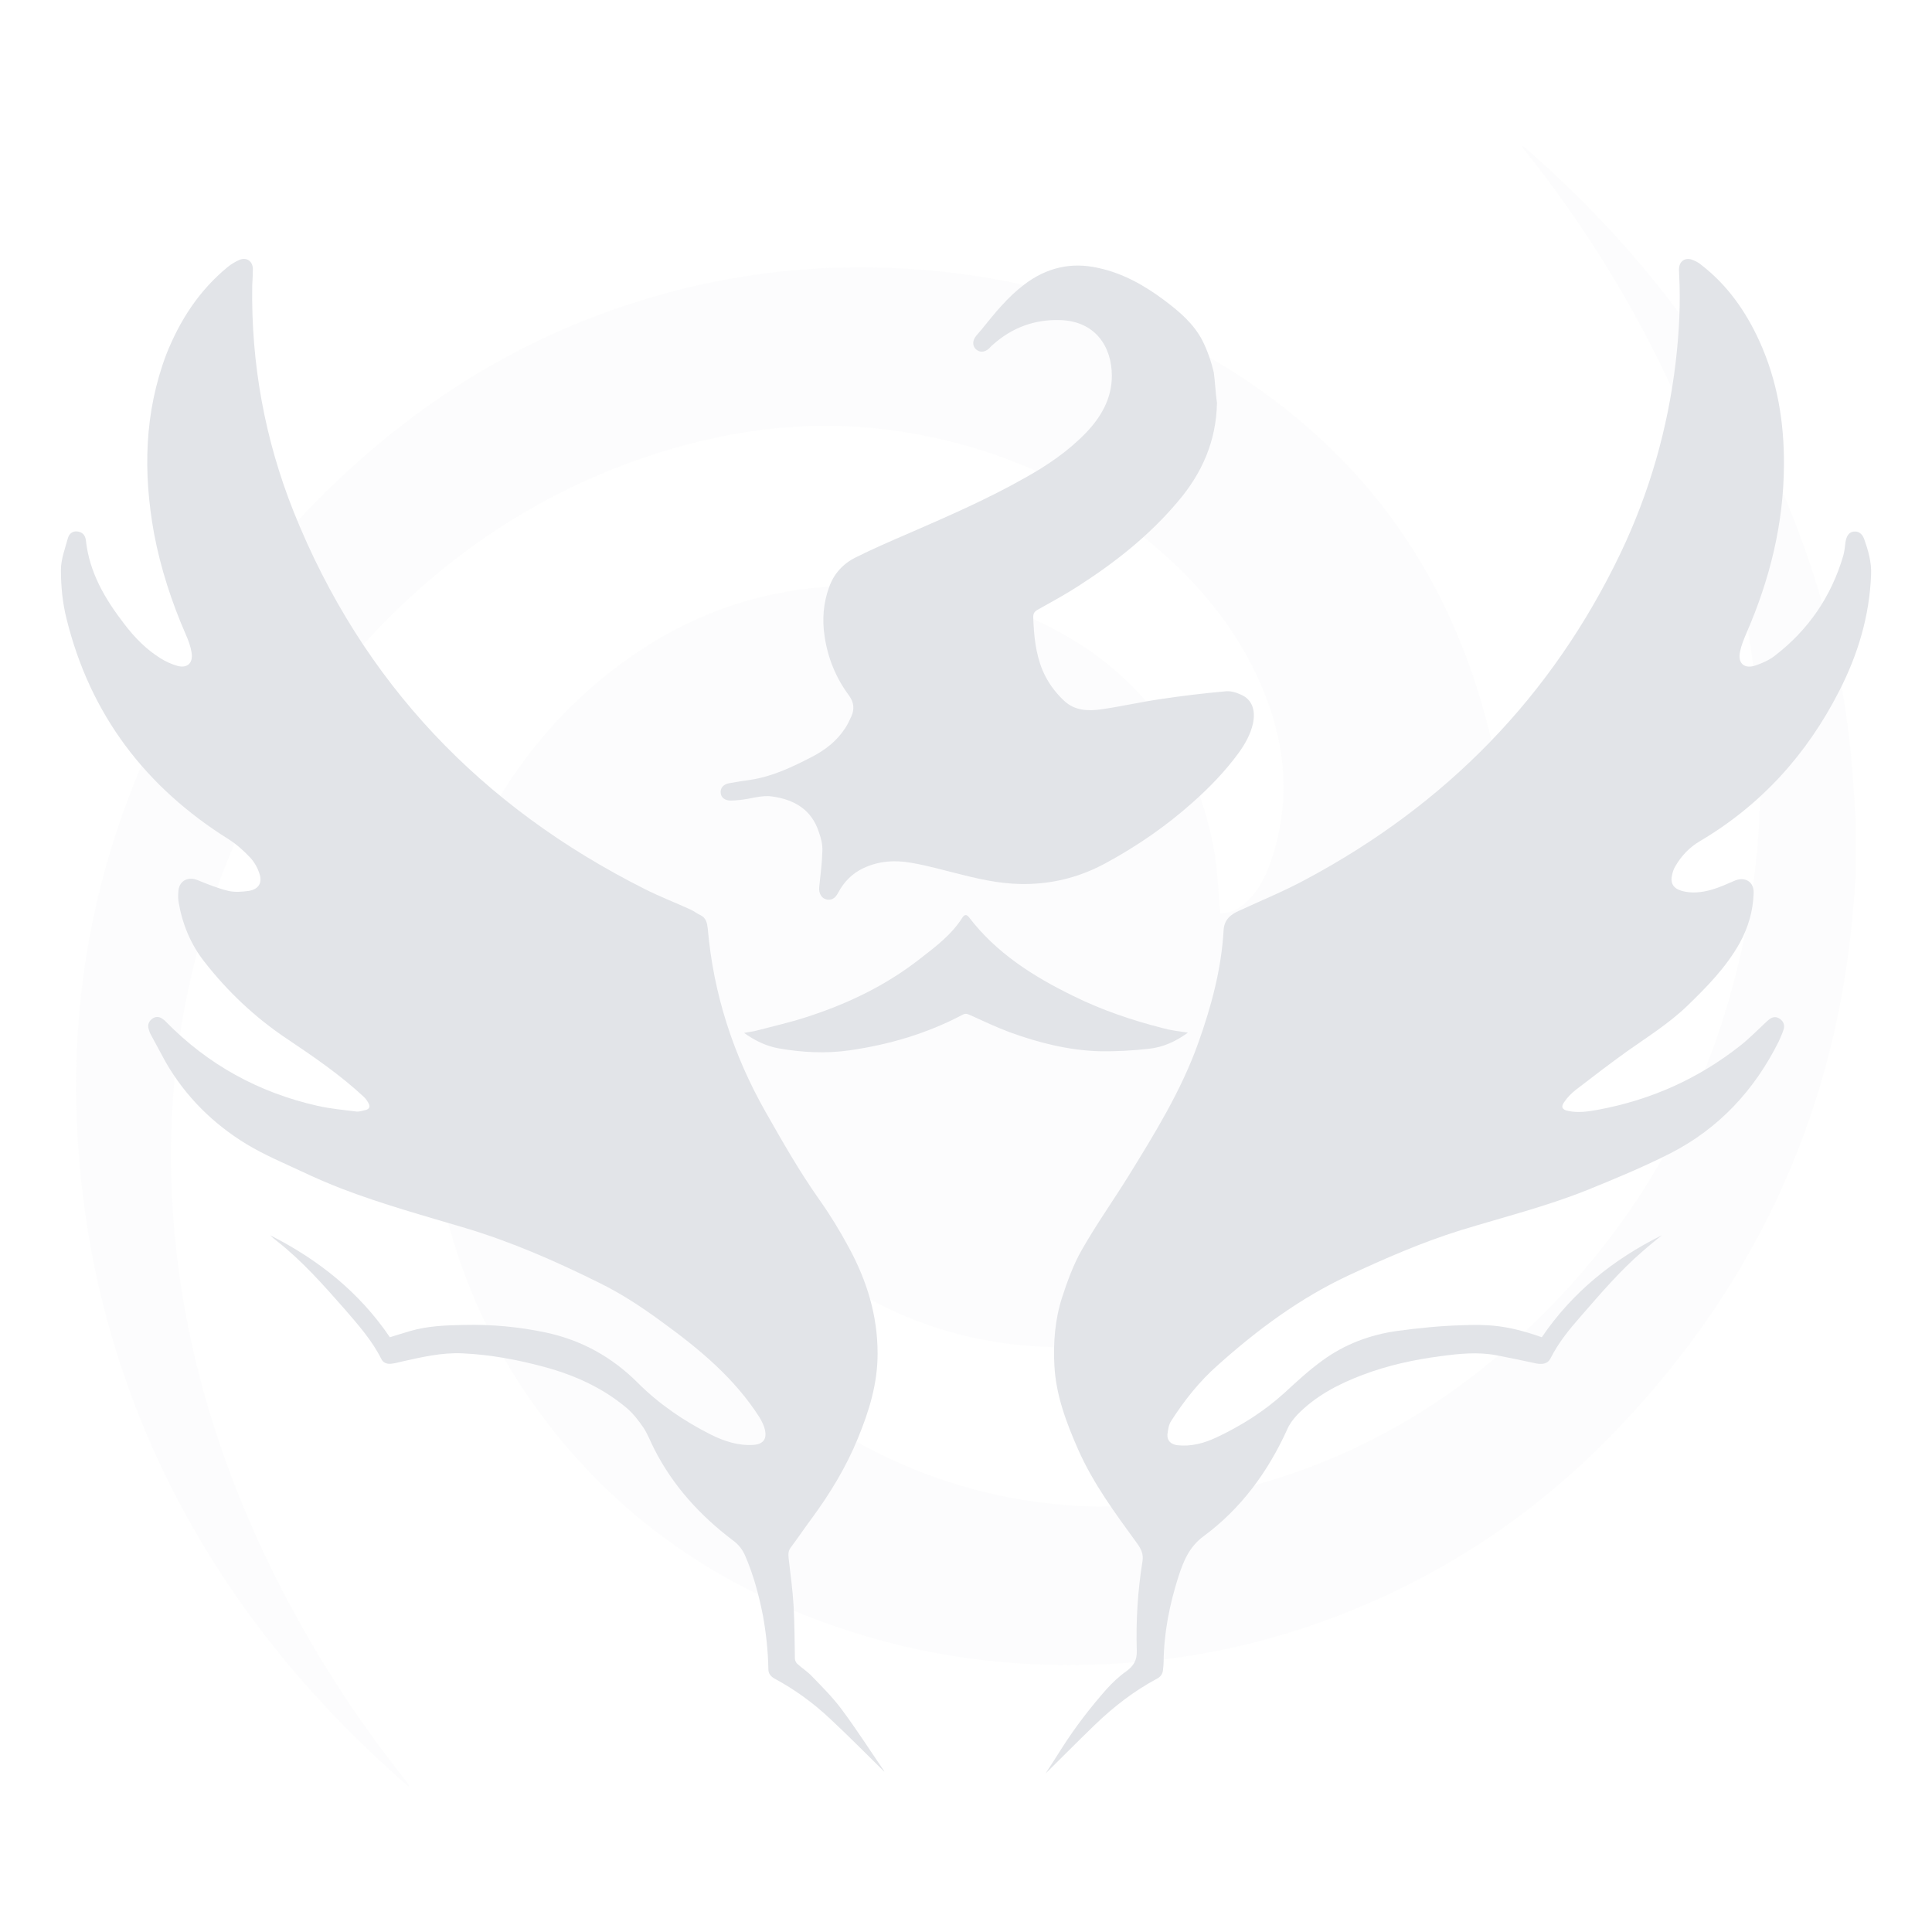 <svg width="612" height="612" viewBox="0 0 612 612" fill="none" xmlns="http://www.w3.org/2000/svg">
<g opacity="0.1">
<path d="M587.8 278.1C587.6 280.7 587.4 283.3 587.2 286C582.2 350.1 557.3 405.3 513.2 451.8C485.2 481.4 451.8 502.8 413 515.7C394.2 521.9 374.9 525.7 355.1 526.9C325.9 528.8 297.3 525.8 269.4 516.8C229.1 503.9 195.5 481.2 170.4 446.8C154.9 425.6 144.7 402 139.3 376.4C135.6 358.8 134 341 135.2 323C136.5 303.8 141.6 285.5 149.8 268.1C160.7 245.1 176 225.6 196.5 210.4C214.6 197 234.7 188.7 257.1 186.3C282.4 183.6 307.1 186.3 330.3 197.5C360.2 211.9 378.2 235.8 384.4 268.3C385.6 274.5 385.8 281 386.4 287.4C386.5 288 386.5 288.6 386.5 289.3C389.3 289.3 391.7 288.3 393.8 286.6C398.1 283.1 400.6 278.4 402.4 273.3C408.8 255.1 407.6 237.2 400.5 219.5C393.9 203 383.5 189.2 370.5 177.2C347.4 156 320.3 142.9 289.5 137.4C263.4 132.7 237.7 134.8 212.4 142.3C172.1 154.2 138.8 176.8 111.4 208.3C85.5 238.2 68.7 272.8 60.1 311.3C55.1 333.7 53.4 356.3 54.5 379.2C56.6 421.6 68.3 461.5 87.2 499.4C98.8 522.6 112.7 544.2 128.9 564.5C129.2 564.9 129.5 565.3 129.5 566C127.4 564.2 125.3 562.4 123.3 560.5C92.8 532.8 68 500.8 50.5 463.4C39.6 440.1 32.1 415.8 27.9 390.4C25 372.4 23.7 354.4 24.2 336.2C25.1 305.9 31.1 276.7 42.3 248.6C60.1 203.6 87.8 165.8 125.9 135.8C150.9 116.1 178.7 101.9 209.4 93.3C231.2 87.2 253.4 84.4 276 84.7C312.3 85.3 346.8 93.2 378.7 110.7C425.8 136.6 456.8 175.5 470.7 227.6C476.1 247.7 478.2 268.2 476.7 289C474.7 317.3 465.2 343.1 449.2 366.5C435.6 386.4 418.3 402.2 396.8 413.2C382.9 420.3 368.2 424.6 352.7 426.1C331.7 428 311 426.2 291.2 418.7C257.2 406 236 382 227.9 346.6C226.3 339.5 225.6 332.2 225.5 324.9C225.5 324.3 225.4 323.6 225.4 322.9C223 322.8 221.1 323.6 219.2 324.8C216.4 326.6 214.3 329.2 212.7 332.1C208.8 338.8 206.9 346.1 206 353.6C203.3 375.2 209.9 394.4 221.7 412.1C234.8 431.6 252.3 446.3 272.8 457.5C290.1 466.9 308.5 473 327.9 475.7C345.1 478.1 362.2 477.7 379.3 474.6C426.2 466 464.9 442.9 496.8 407.9C525.8 376.1 544 338.7 552.6 296.6C557.6 272 558.8 247.3 556.6 222.3C553.4 186.1 543.3 151.9 527.8 119.2C515.6 93.5 500.6 69.7 482.9 47.5C482.6 47.1 482.3 46.7 482 46.1C482.3 46.3 482.6 46.4 482.9 46.6C529.3 87 562.5 135.8 578.5 195.7C583.3 213.5 586.1 231.6 587.2 250C587.4 253 587.6 256.1 587.8 259.1C587.8 265.4 587.8 271.7 587.8 278.1Z" fill="#E2E4E8"/>
</g>
<path d="M280.1 561.2C274.6 555.8 268.9 550 263 544.5C257.7 539.5 251.8 535.2 245.3 531.7C244.1 531 243.4 530.1 243.4 528.8C243.3 523.1 242.7 517.5 241.7 511.9C240.4 505.3 238.7 498.9 236 492.7C235.1 490.7 233.9 489.2 232.1 487.9C221.8 480.1 213.2 470.7 207.3 459.1C206.1 456.8 205.2 454.3 203.8 452.2C202.3 450 200.6 447.8 198.5 446C190.9 439.6 182 435.6 172.4 433C163.9 430.7 155.3 429.1 146.5 428.7C139.9 428.4 133.6 429.9 127.3 431.3C126.1 431.6 125 431.9 123.8 432C122.5 432.1 121.4 431.7 120.8 430.5C117.8 424.5 113.4 419.6 109.1 414.6C102.4 407 95.7 399.4 87.8 393.2C87 392.6 86.3 392 85.6 391.3C100.8 399 113.8 409.3 123.5 423.6C125.5 423 127.6 422.3 129.7 421.7C135.4 420 141.3 419.8 147.1 419.7C155.8 419.5 164.4 420.3 172.9 422.1C184.2 424.5 193.9 429.9 202 438C208.8 444.8 216.6 450.1 225.1 454.4C229.3 456.5 233.8 458 238.6 457.7C241.7 457.5 243 455.9 242.3 452.9C242 451.5 241.3 450.2 240.6 449C232.7 436.6 221.6 427.4 209.9 418.9C203.5 414.2 196.9 409.8 189.7 406.3C176 399.5 162.1 393.4 147.4 389C134.3 385.1 121.2 381.5 108.4 376.6C104 374.9 99.6 373 95.4 371C89.6 368.3 83.7 365.8 78.2 362.5C67.5 356 58.7 347.3 52.4 336.3C50.8 333.4 49.3 330.5 47.7 327.6C47.4 327.1 47.3 326.6 47.1 326C46.7 324.7 47.1 323.6 48.1 322.8C49.1 322 50.3 321.9 51.4 322.7C51.8 323 52.2 323.2 52.5 323.6C65.9 337.3 82 346.1 100.6 350.3C104.6 351.2 108.8 351.6 112.9 352.1C113.9 352.2 114.9 351.8 115.9 351.6C117 351.3 117.3 350.5 116.8 349.6C116.4 348.8 115.9 348.1 115.3 347.5C107.8 340.5 99.3 334.7 90.8 329C80.8 322.3 72.1 314.1 64.7 304.6C60.4 299.1 57.8 292.8 56.6 285.9C56.4 284.8 56.4 283.6 56.5 282.5C56.6 279.1 59.5 277.5 62.6 278.8C65.8 280.1 69 281.4 72.3 282.2C74.4 282.7 76.7 282.5 78.9 282.2C82.1 281.6 83.2 279.5 82.1 276.5C81.5 274.7 80.5 273 79.2 271.6C77.2 269.5 75 267.5 72.5 265.9C46.1 249.4 28.6 226.4 21.1 196.1C19.8 191 19.3 185.7 19.3 180.5C19.3 177.2 20.6 173.8 21.5 170.5C22 168.7 23.4 168.1 24.8 168.4C26.3 168.7 27 169.7 27.2 171.1C28.3 181.4 33.3 189.8 39.4 197.7C42.6 201.9 46.3 205.7 50.8 208.5C52.4 209.5 54.3 210.4 56.1 210.9C59.3 211.8 61.2 210.1 60.7 206.8C60.4 204.8 59.7 202.9 58.9 201.1C54.4 190.8 50.9 180.1 48.8 169C45.3 149.7 45.7 130.7 52.7 112.2C57 101.4 63.1 92 72.1 84.6C73.2 83.7 74.5 82.9 75.9 82.3C78.1 81.4 80 82.7 80.1 85.1C80.1 86.8 80 88.6 79.9 90.4C79.5 115.2 83.9 139.3 93.1 162.3C114.8 216.3 152.5 255.6 204.2 281.6C208.9 284 213.9 285.9 218.7 288.1C219.8 288.6 220.8 289.4 221.9 289.9C223.7 290.8 224 292.4 224.2 294.2C226 314.9 232.3 334.2 242.5 352.2C247.9 361.7 253.3 371.2 259.6 380.1C263 384.9 266.1 390 268.9 395.2C274.6 405.7 278 416.7 278 428.8C278 438.3 275.3 447 271.8 455.5C268.1 464.6 263 473 257.2 480.9C254.9 484 252.8 487.1 250.5 490.2C249.7 491.2 249.7 492.2 249.8 493.5C250.4 498.6 251.1 503.7 251.4 508.9C251.7 514.4 251.7 519.9 251.8 525.4C251.8 525.9 252.1 526.6 252.5 527C254 528.4 255.8 529.5 257.2 531C260.5 534.4 263.9 537.8 266.7 541.6C271.4 547.9 275.6 554.5 280 560.9C280.1 561.2 280.2 561.4 280.1 561.2Z" fill="#E2E4E8"/>
<path d="M488.4 423.6C498.1 409.3 511.1 398.9 526.4 391.3C524.4 393 522.3 394.6 520.3 396.4C513.1 402.6 507 409.8 500.8 416.9C497.1 421.1 493.6 425.4 491.1 430.4C490.3 431.9 488.8 432.3 486.6 431.9C482.4 431 478.2 430.1 474 429.3C468.1 428.2 462.2 428.8 456.3 429.6C447.9 430.7 439.6 432.5 431.7 435.5C424 438.4 416.7 442.2 410.9 448.2C409.6 449.6 408.4 451.2 407.7 452.9C401.6 466.3 393.1 477.9 381.3 486.6C376.7 490 374.9 494.5 373.3 499.4C370.5 508.2 368.7 517.1 368.6 526.4C368.6 527.3 368.5 528.1 368.4 529C368.3 530.2 367.7 531.1 366.6 531.7C359.3 535.6 352.8 540.6 346.8 546.4C341.6 551.4 336.5 556.6 331.2 561.8C333 559 334.7 556.4 336.4 553.7C340.6 547.1 345.3 541 350.5 535.1C352.4 533 354.5 531 356.8 529.4C359.1 527.7 360.2 525.9 360.1 522.9C359.8 513.4 360.4 503.9 361.9 494.6C362.3 492.2 361.4 490.6 360.2 488.9C353.3 479.4 346.3 470 341.5 459.1C337.8 450.7 334.5 442 334 432.6C333.6 425.3 334.2 418 336.4 411.1C338.1 405.9 340 400.6 342.7 395.9C347.2 388 352.5 380.5 357.3 372.8C365.7 359.2 374.2 345.5 379.6 330.3C383.7 318.8 386.9 307 387.6 294.7C387.8 291.3 389.8 289.7 392.5 288.5C399.6 285.2 406.8 282.3 413.6 278.6C458 254.9 491.6 220.7 513.4 175.1C522.5 156 528.3 135.8 530.8 114.8C531.9 105.5 532.4 96.1 531.9 86.7C531.9 86.1 531.8 85.5 531.9 84.8C532.1 82.7 533.8 81.6 535.8 82.2C536.9 82.6 538 83.1 538.9 83.9C547.2 90.3 553 98.6 557.3 108C563 120.5 565.2 133.7 565.1 147.4C565 166 560.6 183.6 553.2 200.6C552.4 202.5 551.6 204.4 551.2 206.4C550.4 210.1 552.5 212 556.1 210.8C558.2 210.1 560.4 209.1 562.1 207.8C572.8 199.6 580.1 189 583.9 176C584.3 174.6 584.4 173.2 584.6 171.7C584.9 169.8 585.7 168.6 587.1 168.4C588.6 168.2 589.8 168.9 590.5 170.7C591.8 174.4 592.9 178.1 592.7 182.1C592.2 195.2 588.5 207.4 582.6 218.9C572.4 238.9 557.9 255 538.4 266.5C535.2 268.4 532.6 271.1 530.7 274.4C530.2 275.2 529.9 276.1 529.7 277C529 279.7 530 281.4 532.7 282.2C535.9 283.1 539.2 282.7 542.3 281.8C544.7 281.1 546.9 280.1 549.2 279.1C552.6 277.5 555.7 279.2 555.5 283C555.3 288.6 553.8 293.8 551.1 298.7C546.8 306.4 540.8 312.5 534.5 318.6C528.7 324.2 521.8 328.5 515.3 333.1C509.9 337 504.5 341.1 499.2 345.2C497.8 346.3 496.5 347.6 495.5 349.1C494.4 350.6 494.8 351.5 496.7 351.9C499.9 352.6 503.2 352.1 506.4 351.5C523 348.4 538 341.7 551.3 331.2C554.1 329 556.6 326.4 559.2 324C559.7 323.6 560.1 323.1 560.6 322.8C561.7 322 562.8 322 563.9 322.8C565 323.6 565.4 324.8 565 326.1C564.6 327.4 564 328.6 563.5 329.8C555.8 345.3 544.5 357.5 529 365.4C520.5 369.7 511.6 373.4 502.7 377C489.7 382.2 476.1 385.6 462.7 389.7C450.5 393.5 438.8 398.6 427.2 404C411.8 411.2 398.3 421.2 385.7 432.5C379.9 437.6 375.1 443.7 371 450.1C370.2 451.3 370 452.9 369.8 454.4C369.7 456.4 370.9 457.5 372.9 457.8C377.2 458.3 381.3 457.2 385.2 455.4C393.1 451.7 400.4 447.1 406.9 441.2C410.8 437.6 414.7 434 419 430.9C426 425.8 434 422.8 442.6 421.6C449.3 420.7 456.1 420 462.9 419.8C470.9 419.5 477.1 419.6 488.4 423.6Z" fill="#E2E4E8"/>
<path d="M385.5 127.6C385.3 139.6 380.8 149.9 373.1 158.9C364.1 169.6 353.2 178.2 341.5 185.7C337.3 188.4 332.9 190.8 328.6 193.2C327.6 193.8 327.3 194.4 327.3 195.5C327.5 201.2 328 206.8 330.2 212.2C331.8 216 334.1 219.2 337.1 222C340.4 225.1 344.6 225.3 348.8 224.7C355.2 223.8 361.6 222.3 368 221.4C374.7 220.4 381.4 219.6 388.1 219C389.7 218.8 391.5 219.3 393 220C396.6 221.5 397.8 224.9 396.9 229.2C396.1 232.7 394.4 235.7 392.3 238.6C388.1 244.3 383.2 249.4 377.9 254.1C369.4 261.7 360.1 268.1 350.1 273.5C342.7 277.5 334.8 279.7 326.3 280C318.9 280.3 311.9 278.9 304.8 277.1C299.4 275.8 294 274.2 288.6 273.3C283.5 272.4 278.4 272.7 273.5 275C269.9 276.7 267.3 279.4 265.5 282.8C264.8 284.1 263.9 285.1 262.3 285C260.3 284.8 259.3 283.1 259.5 281C259.9 277.2 260.4 273.4 260.5 269.6C260.6 267.6 260.1 265.5 259.4 263.6C257.1 256.5 251.7 253.3 244.6 252.3C241.1 251.8 237.8 253.1 234.4 253.4C233.4 253.5 232.4 253.6 231.5 253.6C229.7 253.6 228.4 252.7 228.3 251.2C228.1 249.6 229.2 248.4 231 248.1C233.3 247.7 235.6 247.3 237.9 247C244.9 245.9 251.1 242.9 257.3 239.7C261.5 237.5 265.1 234.7 267.7 230.7C268.5 229.5 269.1 228.2 269.7 226.9C270.7 224.6 270.5 222.5 269 220.4C264.8 214.8 262.2 208.4 261.2 201.5C260.4 196.3 260.8 191.1 262.6 186.1C264.1 181.8 267 178.6 271 176.6C276.6 173.8 282.4 171.3 288.2 168.8C300.6 163.4 313 158 324.8 151.3C331.8 147.4 338.4 142.9 344 137.1C348.8 132.1 352.2 126.2 352.2 119.1C352.2 109.7 346.9 101.8 336 101.4C327.7 101.1 320.5 103.8 314.4 109.3C314 109.6 313.7 110 313.3 110.4C311.8 111.7 310.3 111.7 309.1 110.6C308 109.5 308 107.9 309.2 106.4C309.8 105.7 310.4 105 311 104.3C315.1 99.2 319.2 94.1 324.5 90.1C331.5 84.8 339.3 82.9 348 84.9C355.8 86.6 362.5 90.4 368.8 95.1C373.6 98.7 378.1 102.5 380.9 107.9C382.5 111.1 383.7 114.6 384.5 118C384.9 120.8 385 124.2 385.5 127.6Z" fill="#E2E4E8"/>
<path d="M376.3 327.1C372.5 329.9 368.5 331.7 364.1 332.2C358.8 332.8 353.5 333.1 348.2 333C338.4 332.7 329 330.3 319.9 327C315.6 325.4 311.4 323.4 307.2 321.5C306.3 321.1 305.7 321 304.8 321.5C293.6 327.4 281.7 330.9 269.2 332.7C261.7 333.8 254.2 333.4 246.7 332.1C242.8 331.4 239.2 329.7 235.7 327.2C237.1 326.9 238.4 326.8 239.5 326.5C244.8 325.1 250.2 323.9 255.4 322.2C268.5 318 280.8 312.1 291.7 303.5C296.6 299.7 301.5 296 304.9 290.6C305.5 289.7 306.2 289.6 306.9 290.5C315.6 301.9 327.3 309.3 340 315.5C349.1 320 358.6 323.2 368.4 325.7C370.9 326.4 373.5 326.7 376.3 327.1Z" fill="#E2E4E8"/>
</svg>
